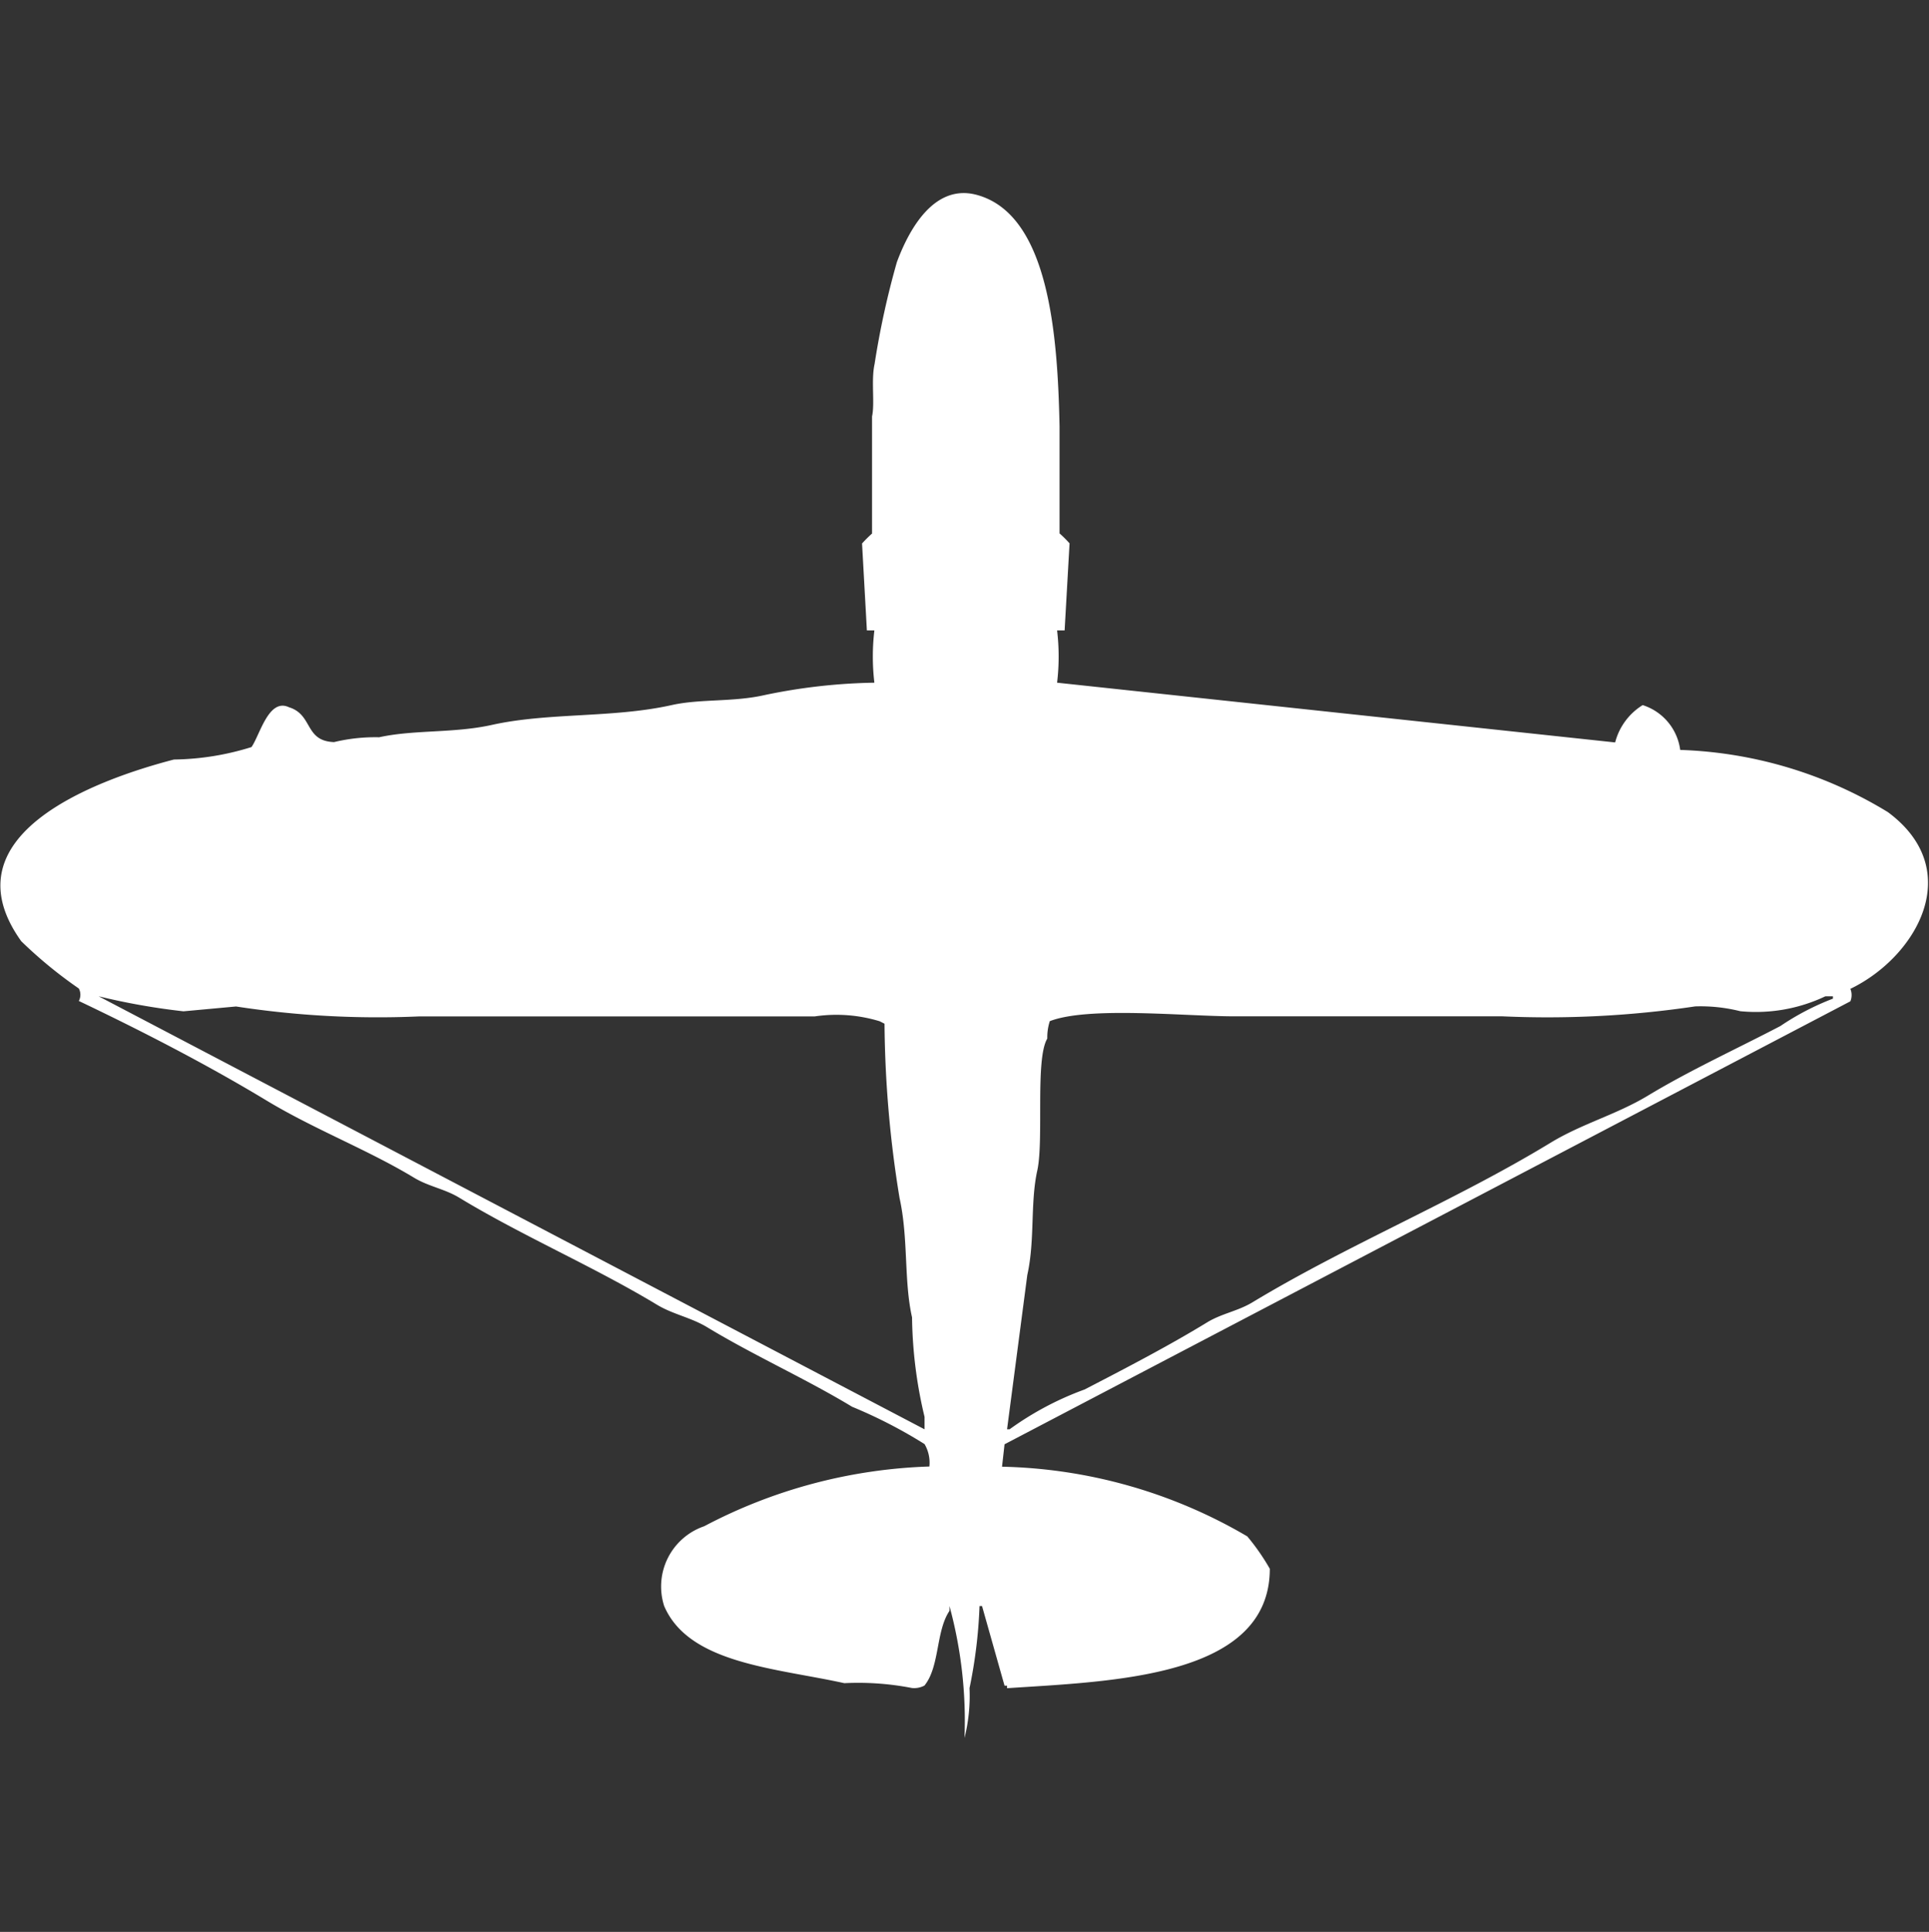 <svg xmlns="http://www.w3.org/2000/svg" width="39.938" height="40" viewBox="0 0 39.938 40">
  <rect x="0" y="0" width="39.938" height="40" fill="#333333" stroke="none"/>
  <defs>
    <style>
      .cls-1 {
        fill: #fff;
        fill-rule: evenodd;
      }
    </style>
  </defs>
  <path id="Color_Fill_1" data-name="Color Fill 1" class="cls-1" d="M22.073,13.069H21.917a4.565,4.565,0,0,1,0,1.082l11.554,1.237a1.288,1.288,0,0,1,.57-0.773,1.129,1.129,0,0,1,.777.928,8.79,8.79,0,0,1,4.3,1.288c1.628,1.206.589,3-.777,3.659a0.34,0.34,0,0,1,0,.258L20.829,29.92l-0.052.464a10.457,10.457,0,0,1,5.078,1.443,4.575,4.575,0,0,1,.466.67c0,2.253-3.258,2.328-5.44,2.473V34.918H20.829l-0.466-1.649H20.311a10.079,10.079,0,0,1-.207,1.7A3.573,3.573,0,0,1,20,36a9.057,9.057,0,0,0-.311-2.731v0.1c-0.284.42-.2,1.155-0.518,1.546a0.45,0.45,0,0,1-.259.051,5.819,5.819,0,0,0-1.4-.1c-1.418-.314-3.22-0.4-3.731-1.6a1.319,1.319,0,0,1,.829-1.649,10.71,10.71,0,0,1,4.663-1.237,0.764,0.764,0,0,0-.1-0.464,9.98,9.98,0,0,0-1.5-.773c-0.959-.581-2.047-1.067-3.005-1.649-0.332-.2-0.7-0.262-1.036-0.464-1.309-.791-2.785-1.422-4.093-2.216-0.3-.182-0.633-0.231-0.933-0.412-0.969-.586-2.064-1-3.057-1.6-1.228-.742-2.572-1.435-3.886-2.061a0.275,0.275,0,0,0,0-.258,9.192,9.192,0,0,1-1.192-.979c-1.586-2.216,1.591-3.354,3.161-3.762a5.6,5.6,0,0,0,1.606-.258c0.175-.251.356-1.024,0.777-0.824,0.5,0.154.317,0.7,0.933,0.721a3.636,3.636,0,0,1,.933-0.1C8.6,15.122,9.42,15.2,10.207,15.027c1.176-.263,2.509-0.14,3.73-0.412,0.589-.132,1.268-0.06,1.917-0.206a11.912,11.912,0,0,1,2.28-.258,4.619,4.619,0,0,1,0-1.082H17.979l-0.1-1.8a2.556,2.556,0,0,1,.207-0.206V8.638c0.06-.271-0.022-0.747.052-1.082A17.435,17.435,0,0,1,18.6,5.443c0.208-.559.723-1.647,1.658-1.391,1.5,0.41,1.671,2.934,1.71,4.792V11.06a2.524,2.524,0,0,1,.207.206Zm-20,7.575,17.1,8.966V29.353a9.271,9.271,0,0,1-.259-2.061c-0.172-.762-0.073-1.632-0.259-2.473a23.27,23.27,0,0,1-.311-3.607l-0.1-.051a3.069,3.069,0,0,0-1.347-.1H8.7a19.321,19.321,0,0,1-3.782-.206l-1.088.1A13.9,13.9,0,0,1,2.073,20.644Zm35.751,0a3.352,3.352,0,0,1-1.762.309,3.4,3.4,0,0,0-.933-0.1,20.753,20.753,0,0,1-3.99.206H25.6c-1.049,0-3.028-.211-3.834.1a1.1,1.1,0,0,0-.052.361c-0.254.421-.068,2.1-0.207,2.731-0.149.675-.045,1.438-0.207,2.164L20.881,29.61h0.052a6.336,6.336,0,0,1,1.554-.825c0.836-.433,1.737-0.9,2.539-1.391,0.3-.182.633-0.231,0.933-0.412,1.975-1.194,4.193-2.1,6.166-3.3,0.653-.4,1.366-0.584,2.021-0.979,0.875-.529,1.814-0.956,2.746-1.443a5.356,5.356,0,0,1,1.088-.567V20.644H37.824Z" transform="translate(-0.031 -0.016)"/>
</svg>
